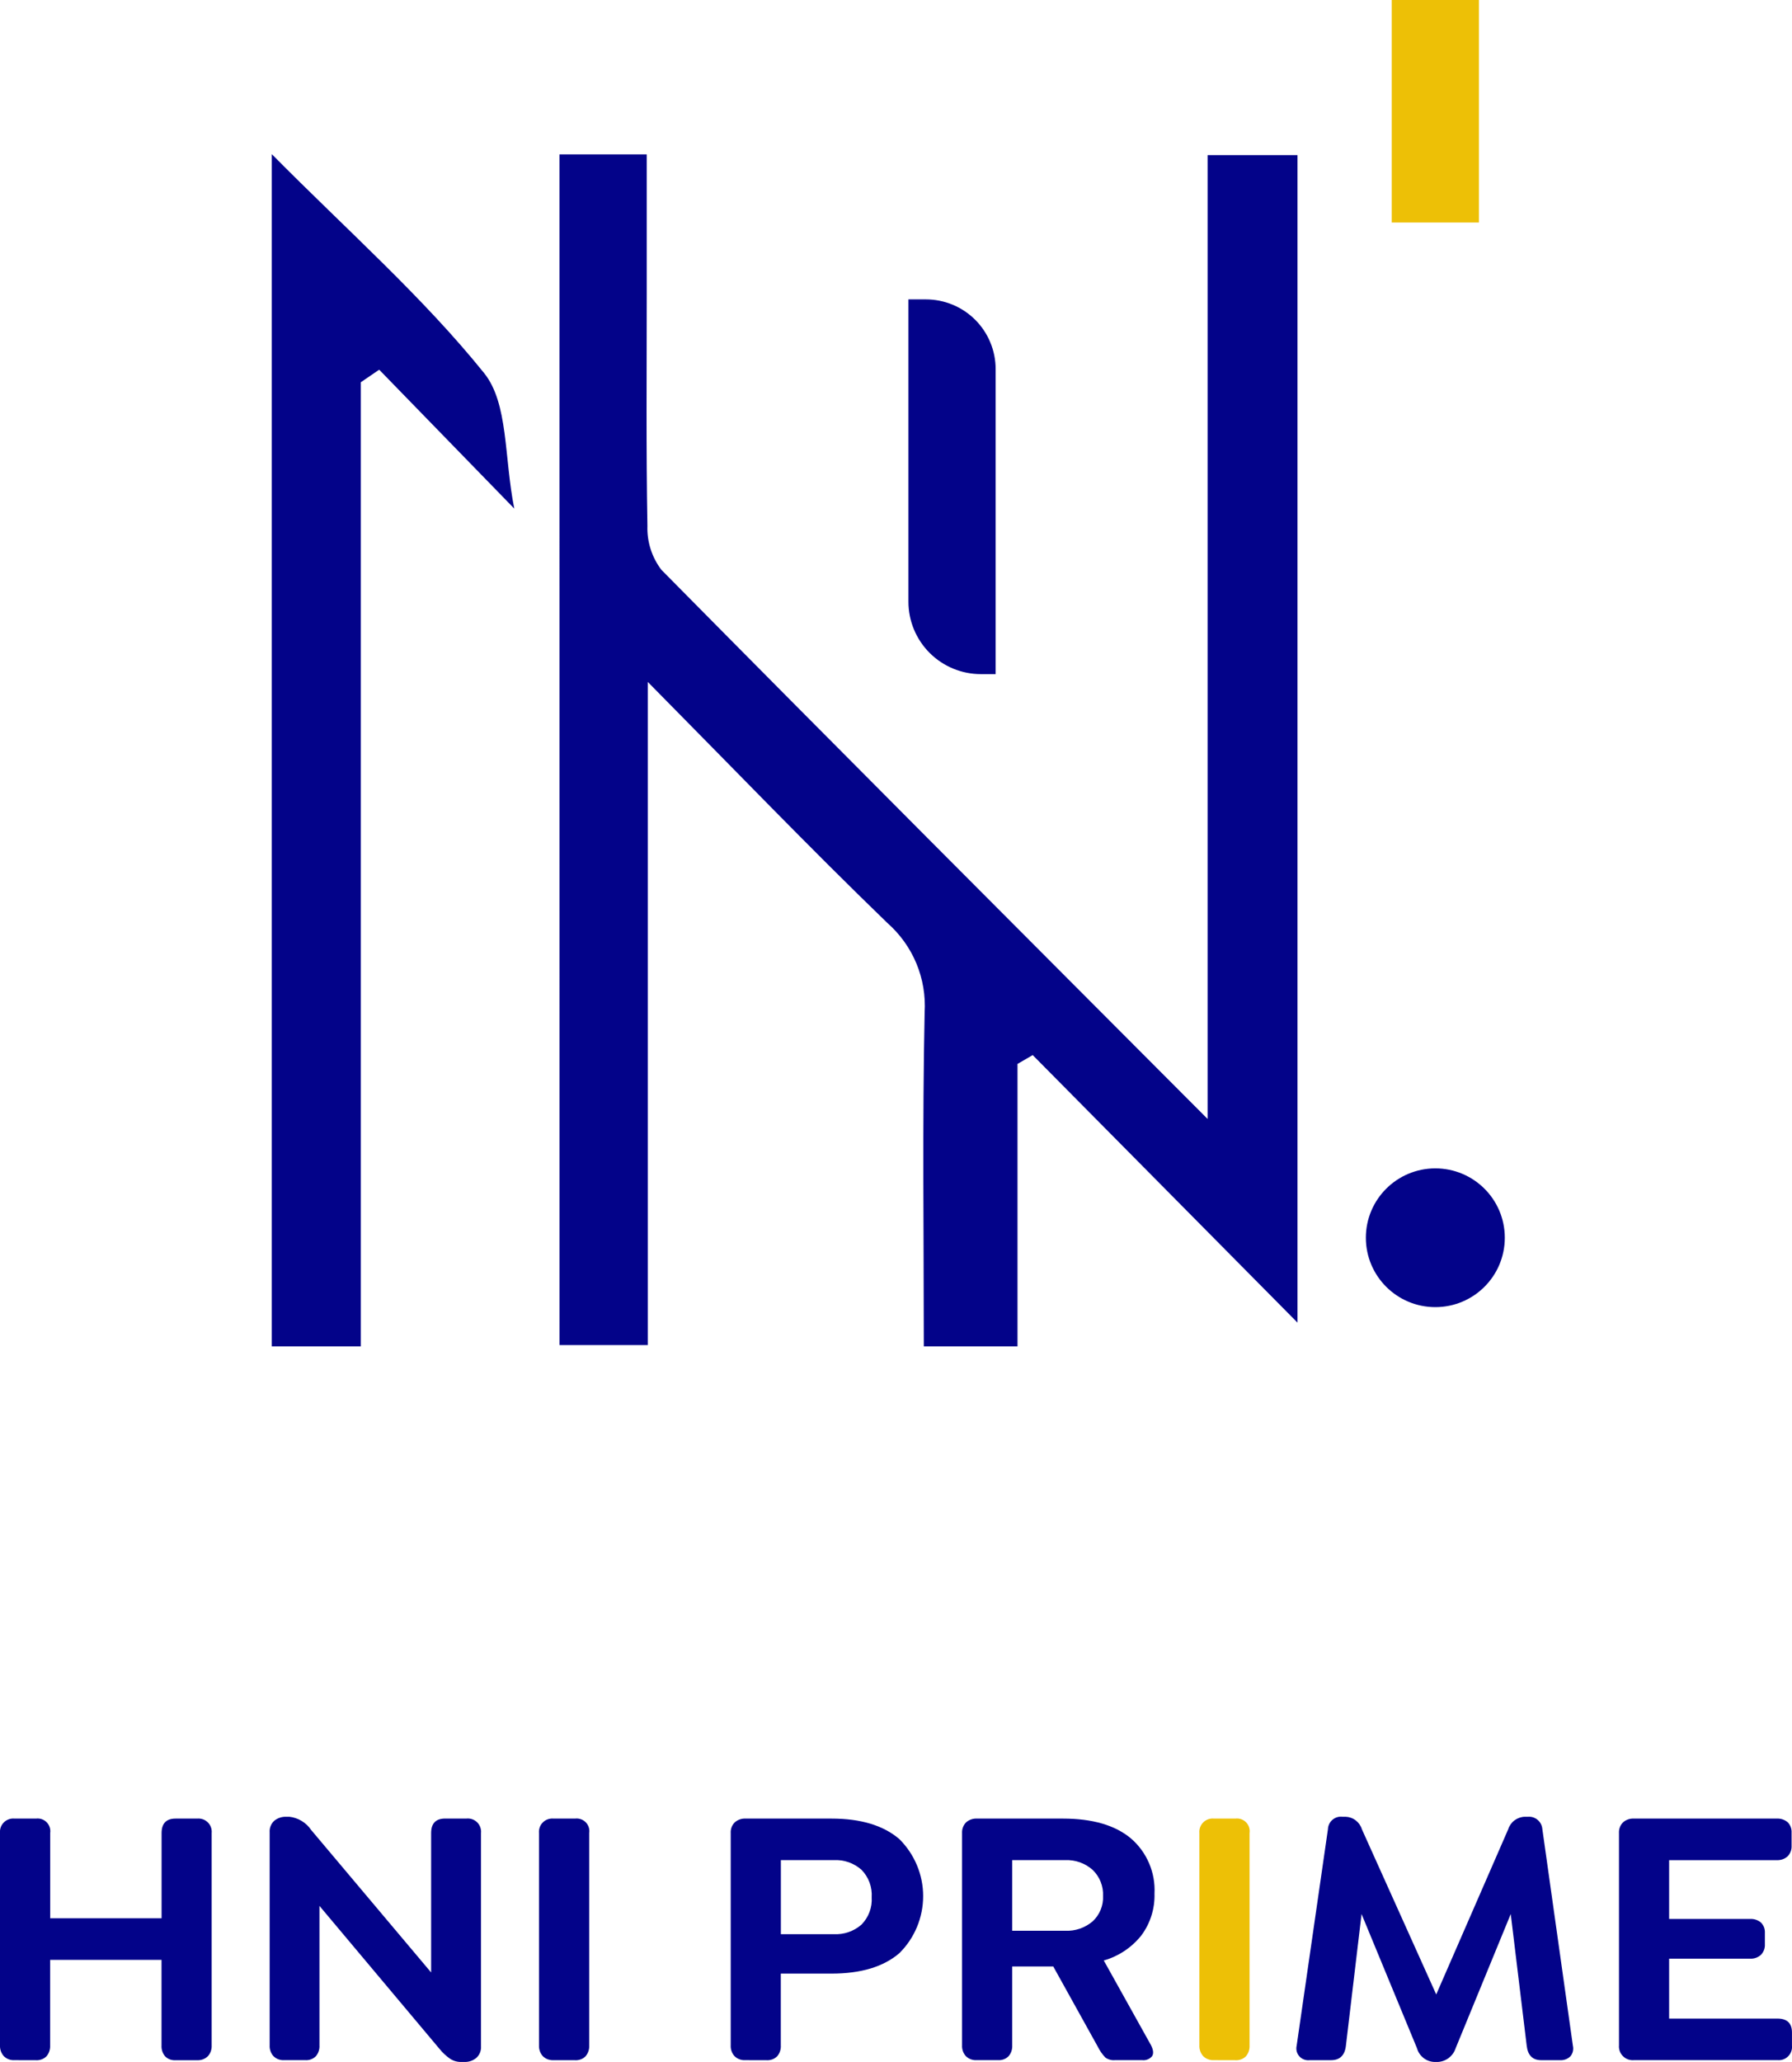 <svg width="60" height="69" viewBox="0 0 60 69" fill="none" xmlns="http://www.w3.org/2000/svg">
<g clip-path="url(#clip0_3_6305)">
<path d="M18.732 5.167H21.654V9.88C21.654 12.454 21.631 15.029 21.677 17.603C21.66 18.13 21.825 18.647 22.144 19.067C28.113 25.108 34.118 31.113 40.433 37.443V5.191H43.443V44.259L34.577 35.306L34.068 35.602V45.055H30.931C30.931 41.295 30.881 37.587 30.959 33.88C30.993 33.319 30.898 32.757 30.682 32.237C30.465 31.718 30.132 31.255 29.709 30.883C27.086 28.349 24.558 25.719 21.689 22.819V45.01H18.733L18.732 5.167Z" fill="#030389"/>
<path d="M9.1 5.159C11.668 7.748 14.158 9.939 16.208 12.483C17.027 13.5 16.874 15.297 17.219 17.019L12.696 12.371L12.081 12.791V45.054H9.1V5.159Z" fill="#030389"/>
<path d="M49.518 0H46.598V7.446H49.518V0Z" fill="#EDC006"/>
<path d="M30.416 10.018H30.999C31.306 10.018 31.61 10.078 31.893 10.195C32.177 10.312 32.435 10.484 32.652 10.701C32.869 10.918 33.041 11.175 33.158 11.458C33.276 11.741 33.336 12.045 33.336 12.351V22.558H32.842C32.199 22.558 31.582 22.303 31.127 21.849C30.672 21.394 30.416 20.778 30.416 20.136V10.018Z" fill="#030389"/>
<path d="M48.058 43.74C49.343 43.74 50.384 42.701 50.384 41.418C50.384 40.136 49.343 39.097 48.058 39.097C46.774 39.097 45.732 40.136 45.732 41.418C45.732 42.701 46.774 43.74 48.058 43.74Z" fill="#030389"/>
<path d="M0.487 68.938C0.421 68.942 0.355 68.933 0.293 68.91C0.232 68.887 0.175 68.851 0.128 68.805C0.039 68.705 -0.007 68.574 0 68.441V61.341C-0.006 61.276 0.002 61.21 0.024 61.148C0.046 61.086 0.082 61.029 0.128 60.983C0.175 60.936 0.231 60.901 0.293 60.879C0.355 60.856 0.422 60.848 0.487 60.855H1.205C1.271 60.847 1.337 60.853 1.4 60.875C1.462 60.897 1.518 60.932 1.564 60.98C1.61 61.027 1.645 61.084 1.665 61.147C1.685 61.21 1.69 61.276 1.68 61.341V64.19H5.41V61.341C5.41 61.017 5.566 60.855 5.878 60.855H6.602C6.667 60.849 6.734 60.857 6.795 60.879C6.857 60.901 6.914 60.937 6.96 60.983C7.007 61.03 7.042 61.086 7.064 61.148C7.086 61.21 7.094 61.276 7.087 61.341V68.442C7.095 68.576 7.049 68.707 6.96 68.807C6.912 68.853 6.856 68.888 6.794 68.911C6.733 68.934 6.667 68.944 6.601 68.94H5.877C5.812 68.945 5.748 68.935 5.687 68.913C5.627 68.89 5.572 68.855 5.527 68.809C5.442 68.706 5.4 68.575 5.408 68.443V65.582H1.678V68.443C1.686 68.576 1.643 68.707 1.557 68.809C1.51 68.855 1.455 68.89 1.394 68.912C1.333 68.935 1.268 68.944 1.204 68.94L0.487 68.938Z" fill="#030389"/>
<path d="M15.619 60.854C15.684 60.847 15.751 60.855 15.813 60.877C15.875 60.899 15.931 60.935 15.978 60.981C16.024 61.028 16.06 61.084 16.082 61.146C16.104 61.209 16.112 61.275 16.105 61.34V68.477C16.11 68.55 16.098 68.623 16.07 68.69C16.042 68.758 15.999 68.818 15.944 68.866C15.832 68.957 15.69 69.004 15.546 68.999H15.442C15.309 69.001 15.179 68.963 15.068 68.89C14.934 68.797 14.814 68.684 14.712 68.557L10.696 63.776V68.441C10.705 68.574 10.661 68.706 10.575 68.808C10.529 68.853 10.473 68.888 10.412 68.911C10.352 68.933 10.287 68.943 10.222 68.938H9.515C9.449 68.942 9.384 68.933 9.322 68.91C9.26 68.887 9.204 68.851 9.157 68.805C9.112 68.756 9.078 68.698 9.056 68.635C9.034 68.573 9.025 68.507 9.029 68.441V61.316C9.023 61.243 9.035 61.169 9.062 61.102C9.089 61.034 9.132 60.973 9.187 60.924C9.3 60.834 9.443 60.788 9.587 60.793H9.685C9.832 60.809 9.974 60.857 10.101 60.934C10.228 61.01 10.337 61.114 10.419 61.237L14.435 66.004V61.34C14.435 61.016 14.591 60.854 14.903 60.854L15.619 60.854Z" fill="#030389"/>
<path d="M18.534 68.939C18.468 68.942 18.402 68.933 18.34 68.91C18.279 68.887 18.222 68.851 18.175 68.805C18.131 68.756 18.097 68.698 18.075 68.636C18.053 68.573 18.044 68.507 18.047 68.441V61.341C18.041 61.276 18.049 61.21 18.071 61.148C18.093 61.086 18.128 61.029 18.175 60.983C18.222 60.936 18.278 60.901 18.34 60.879C18.402 60.857 18.468 60.849 18.534 60.855H19.252C19.318 60.847 19.384 60.853 19.447 60.875C19.509 60.896 19.566 60.932 19.612 60.979C19.658 61.026 19.693 61.084 19.713 61.147C19.733 61.209 19.738 61.276 19.728 61.341V68.442C19.736 68.576 19.692 68.707 19.606 68.809C19.56 68.855 19.505 68.89 19.444 68.912C19.383 68.935 19.318 68.944 19.253 68.94L18.534 68.939Z" fill="#030389"/>
<path d="M24.952 68.938C24.887 68.942 24.821 68.932 24.759 68.909C24.697 68.886 24.641 68.851 24.594 68.805C24.504 68.705 24.458 68.574 24.466 68.441V61.341C24.462 61.275 24.471 61.209 24.494 61.148C24.517 61.086 24.553 61.03 24.599 60.983C24.699 60.894 24.831 60.848 24.964 60.855H27.841C28.823 60.855 29.58 61.084 30.112 61.541C30.364 61.791 30.564 62.088 30.701 62.415C30.838 62.742 30.909 63.093 30.909 63.448C30.909 63.803 30.839 64.154 30.703 64.481C30.567 64.809 30.367 65.106 30.115 65.356C29.586 65.813 28.828 66.042 27.841 66.042H26.143V68.442C26.152 68.576 26.108 68.707 26.022 68.809C25.976 68.854 25.92 68.889 25.86 68.912C25.799 68.934 25.734 68.944 25.669 68.94L24.952 68.938ZM26.145 64.723H27.915C28.255 64.741 28.59 64.626 28.846 64.401C28.963 64.281 29.055 64.138 29.113 63.981C29.172 63.824 29.197 63.657 29.186 63.489C29.197 63.321 29.172 63.152 29.114 62.993C29.055 62.835 28.964 62.69 28.846 62.569C28.591 62.343 28.256 62.226 27.915 62.245H26.145V64.723Z" fill="#030389"/>
<path d="M36.957 65.603L38.539 68.44C38.621 68.602 38.63 68.726 38.57 68.811C38.53 68.857 38.479 68.893 38.421 68.915C38.364 68.938 38.302 68.945 38.241 68.938H37.329C37.215 68.948 37.102 68.917 37.009 68.85C36.907 68.743 36.822 68.621 36.757 68.489L35.266 65.804H33.891V68.441C33.899 68.574 33.856 68.705 33.769 68.807C33.723 68.853 33.668 68.888 33.607 68.91C33.546 68.933 33.481 68.942 33.416 68.938H32.698C32.633 68.942 32.567 68.932 32.505 68.909C32.443 68.886 32.387 68.85 32.34 68.805C32.25 68.705 32.204 68.574 32.212 68.44V61.341C32.208 61.275 32.218 61.209 32.241 61.148C32.264 61.086 32.299 61.03 32.345 60.983C32.445 60.894 32.577 60.848 32.71 60.855H35.588C36.578 60.855 37.337 61.076 37.864 61.517C38.129 61.744 38.337 62.029 38.474 62.349C38.611 62.669 38.673 63.016 38.655 63.364C38.67 63.871 38.513 64.368 38.208 64.773C37.887 65.172 37.45 65.463 36.957 65.603ZM33.891 62.245V64.608H35.661C35.998 64.625 36.329 64.512 36.586 64.292C36.702 64.184 36.793 64.052 36.853 63.905C36.913 63.758 36.94 63.6 36.932 63.442C36.94 63.281 36.912 63.12 36.852 62.97C36.793 62.821 36.702 62.685 36.586 62.573C36.333 62.347 36 62.229 35.661 62.245L33.891 62.245Z" fill="#030389"/>
<path d="M40.645 68.938C40.579 68.942 40.513 68.933 40.452 68.909C40.39 68.887 40.334 68.851 40.286 68.805C40.197 68.705 40.151 68.574 40.158 68.441V61.341C40.152 61.276 40.16 61.209 40.182 61.148C40.204 61.086 40.24 61.029 40.286 60.983C40.333 60.936 40.389 60.901 40.452 60.878C40.514 60.856 40.58 60.848 40.645 60.855H41.363C41.429 60.847 41.495 60.853 41.558 60.875C41.62 60.897 41.676 60.933 41.722 60.98C41.768 61.027 41.803 61.084 41.823 61.147C41.843 61.209 41.848 61.276 41.838 61.341V68.442C41.846 68.576 41.803 68.707 41.716 68.809C41.67 68.855 41.615 68.89 41.554 68.912C41.493 68.935 41.428 68.944 41.363 68.94L40.645 68.938Z" fill="#EDC006"/>
<path d="M52.663 68.453C52.678 68.515 52.678 68.579 52.664 68.642C52.65 68.704 52.621 68.762 52.58 68.811C52.533 68.856 52.477 68.891 52.416 68.913C52.355 68.935 52.289 68.944 52.224 68.939H51.604C51.316 68.939 51.153 68.777 51.117 68.453L50.583 64.049L48.739 68.537C48.698 68.665 48.619 68.778 48.512 68.861C48.406 68.943 48.277 68.991 48.143 68.999H48.039C47.903 68.997 47.772 68.951 47.664 68.867C47.557 68.784 47.479 68.668 47.443 68.537L45.588 64.049L45.064 68.453C45.028 68.777 44.861 68.939 44.566 68.939H43.853C43.789 68.947 43.724 68.94 43.664 68.917C43.604 68.895 43.549 68.859 43.506 68.811C43.463 68.763 43.432 68.705 43.416 68.643C43.401 68.58 43.4 68.515 43.415 68.453L44.462 61.212C44.464 61.152 44.478 61.093 44.504 61.038C44.53 60.984 44.567 60.935 44.613 60.896C44.659 60.856 44.712 60.827 44.77 60.809C44.828 60.791 44.889 60.786 44.949 60.793H45.052C45.176 60.798 45.295 60.84 45.393 60.916C45.491 60.991 45.563 61.094 45.599 61.212L48.088 66.74L50.498 61.212C50.536 61.093 50.61 60.988 50.71 60.913C50.811 60.838 50.932 60.796 51.057 60.793H51.155C51.214 60.788 51.274 60.795 51.331 60.813C51.388 60.832 51.441 60.861 51.486 60.9C51.532 60.939 51.569 60.987 51.596 61.041C51.622 61.094 51.638 61.152 51.642 61.212L52.663 68.453Z" fill="#030389"/>
<path d="M54.706 68.938C54.639 68.944 54.571 68.935 54.508 68.912C54.445 68.889 54.388 68.852 54.34 68.805C54.293 68.757 54.256 68.7 54.233 68.637C54.21 68.574 54.201 68.507 54.207 68.44V61.341C54.203 61.276 54.212 61.21 54.236 61.148C54.258 61.086 54.294 61.03 54.34 60.983C54.44 60.894 54.572 60.848 54.705 60.855H59.488C59.621 60.847 59.753 60.891 59.855 60.977C59.901 61.023 59.936 61.078 59.958 61.139C59.981 61.2 59.99 61.264 59.986 61.329V61.76C59.99 61.826 59.98 61.892 59.957 61.954C59.934 62.015 59.898 62.072 59.852 62.119C59.752 62.208 59.621 62.253 59.487 62.246H55.886V64.213H58.594C58.727 64.205 58.859 64.248 58.961 64.334C59.007 64.38 59.042 64.436 59.065 64.496C59.087 64.557 59.096 64.622 59.092 64.687V65.058C59.096 65.123 59.086 65.189 59.063 65.251C59.04 65.312 59.005 65.368 58.959 65.415C58.858 65.505 58.727 65.55 58.593 65.543H55.886V67.547H59.512C59.837 67.547 59.999 67.703 59.999 68.014V68.451C60.006 68.517 59.998 68.583 59.975 68.645C59.953 68.707 59.918 68.763 59.871 68.81C59.825 68.856 59.768 68.892 59.706 68.914C59.644 68.936 59.578 68.944 59.512 68.937L54.706 68.938Z" fill="#030389"/>
</g>
<defs>
<clipPath id="clip0_3_6305">
<rect width="60" height="69" fill="white"/>
</clipPath>
</defs>
</svg>
